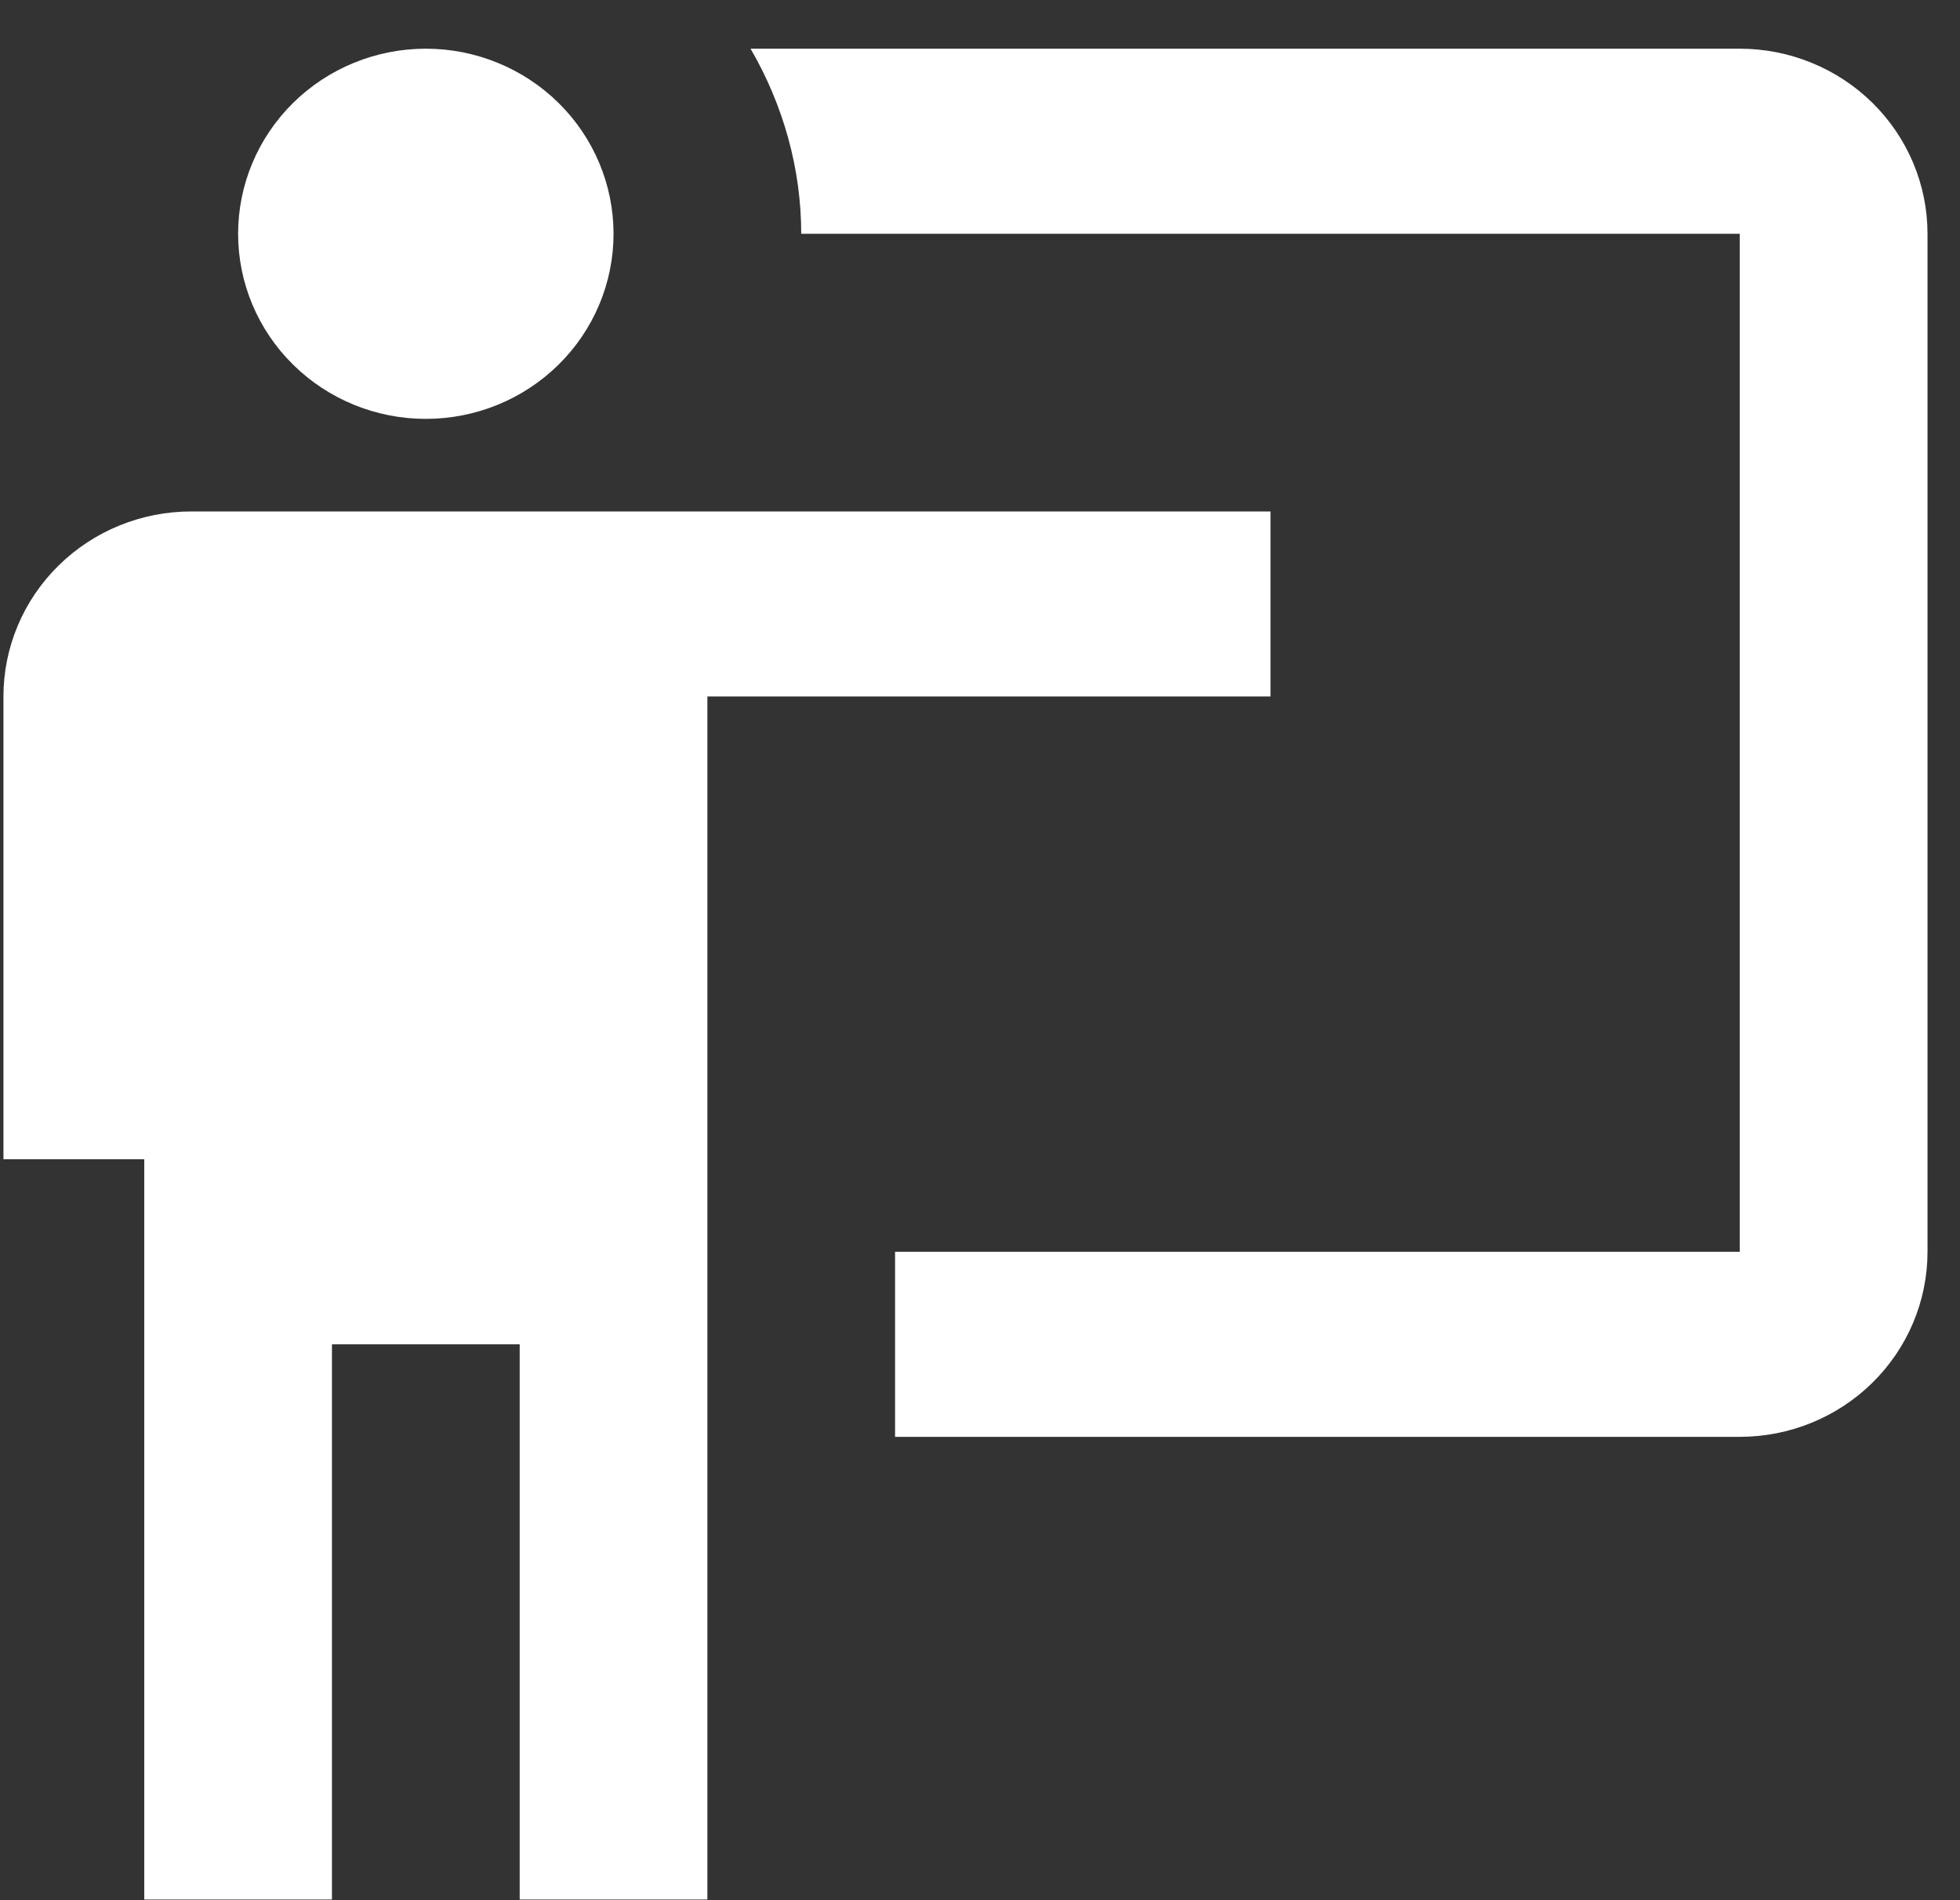 <svg width="33" height="32" viewBox="0 0 33 32" fill="none" xmlns="http://www.w3.org/2000/svg">
<rect x="0" y="0" width="33" height="32" fill="#333333" stroke="none"/>
<path d="M29.292 24.197C30.13 24.197 30.934 23.869 31.527 23.284C32.12 22.7 32.453 21.907 32.453 21.08V3.937C32.453 3.111 32.12 2.318 31.527 1.733C30.934 1.149 30.13 0.82 29.292 0.82H12.637C13.19 1.771 13.49 2.846 13.49 3.937H29.292V21.08H15.07V24.197M21.391 8.613V11.729H11.91V31.989H8.75V22.639H5.589V31.989H2.429V19.522H0.058V11.729C0.058 10.903 0.391 10.11 0.984 9.526C1.577 8.941 2.381 8.613 3.219 8.613H21.391ZM10.33 3.937C10.33 4.764 9.997 5.557 9.404 6.141C8.811 6.726 8.008 7.054 7.169 7.054C6.331 7.054 5.527 6.726 4.935 6.141C4.342 5.557 4.009 4.764 4.009 3.937C4.009 3.111 4.342 2.318 4.935 1.733C5.527 1.149 6.331 0.82 7.169 0.82C8.008 0.82 8.811 1.149 9.404 1.733C9.997 2.318 10.33 3.111 10.33 3.937Z" fill="white"/>
</svg>
